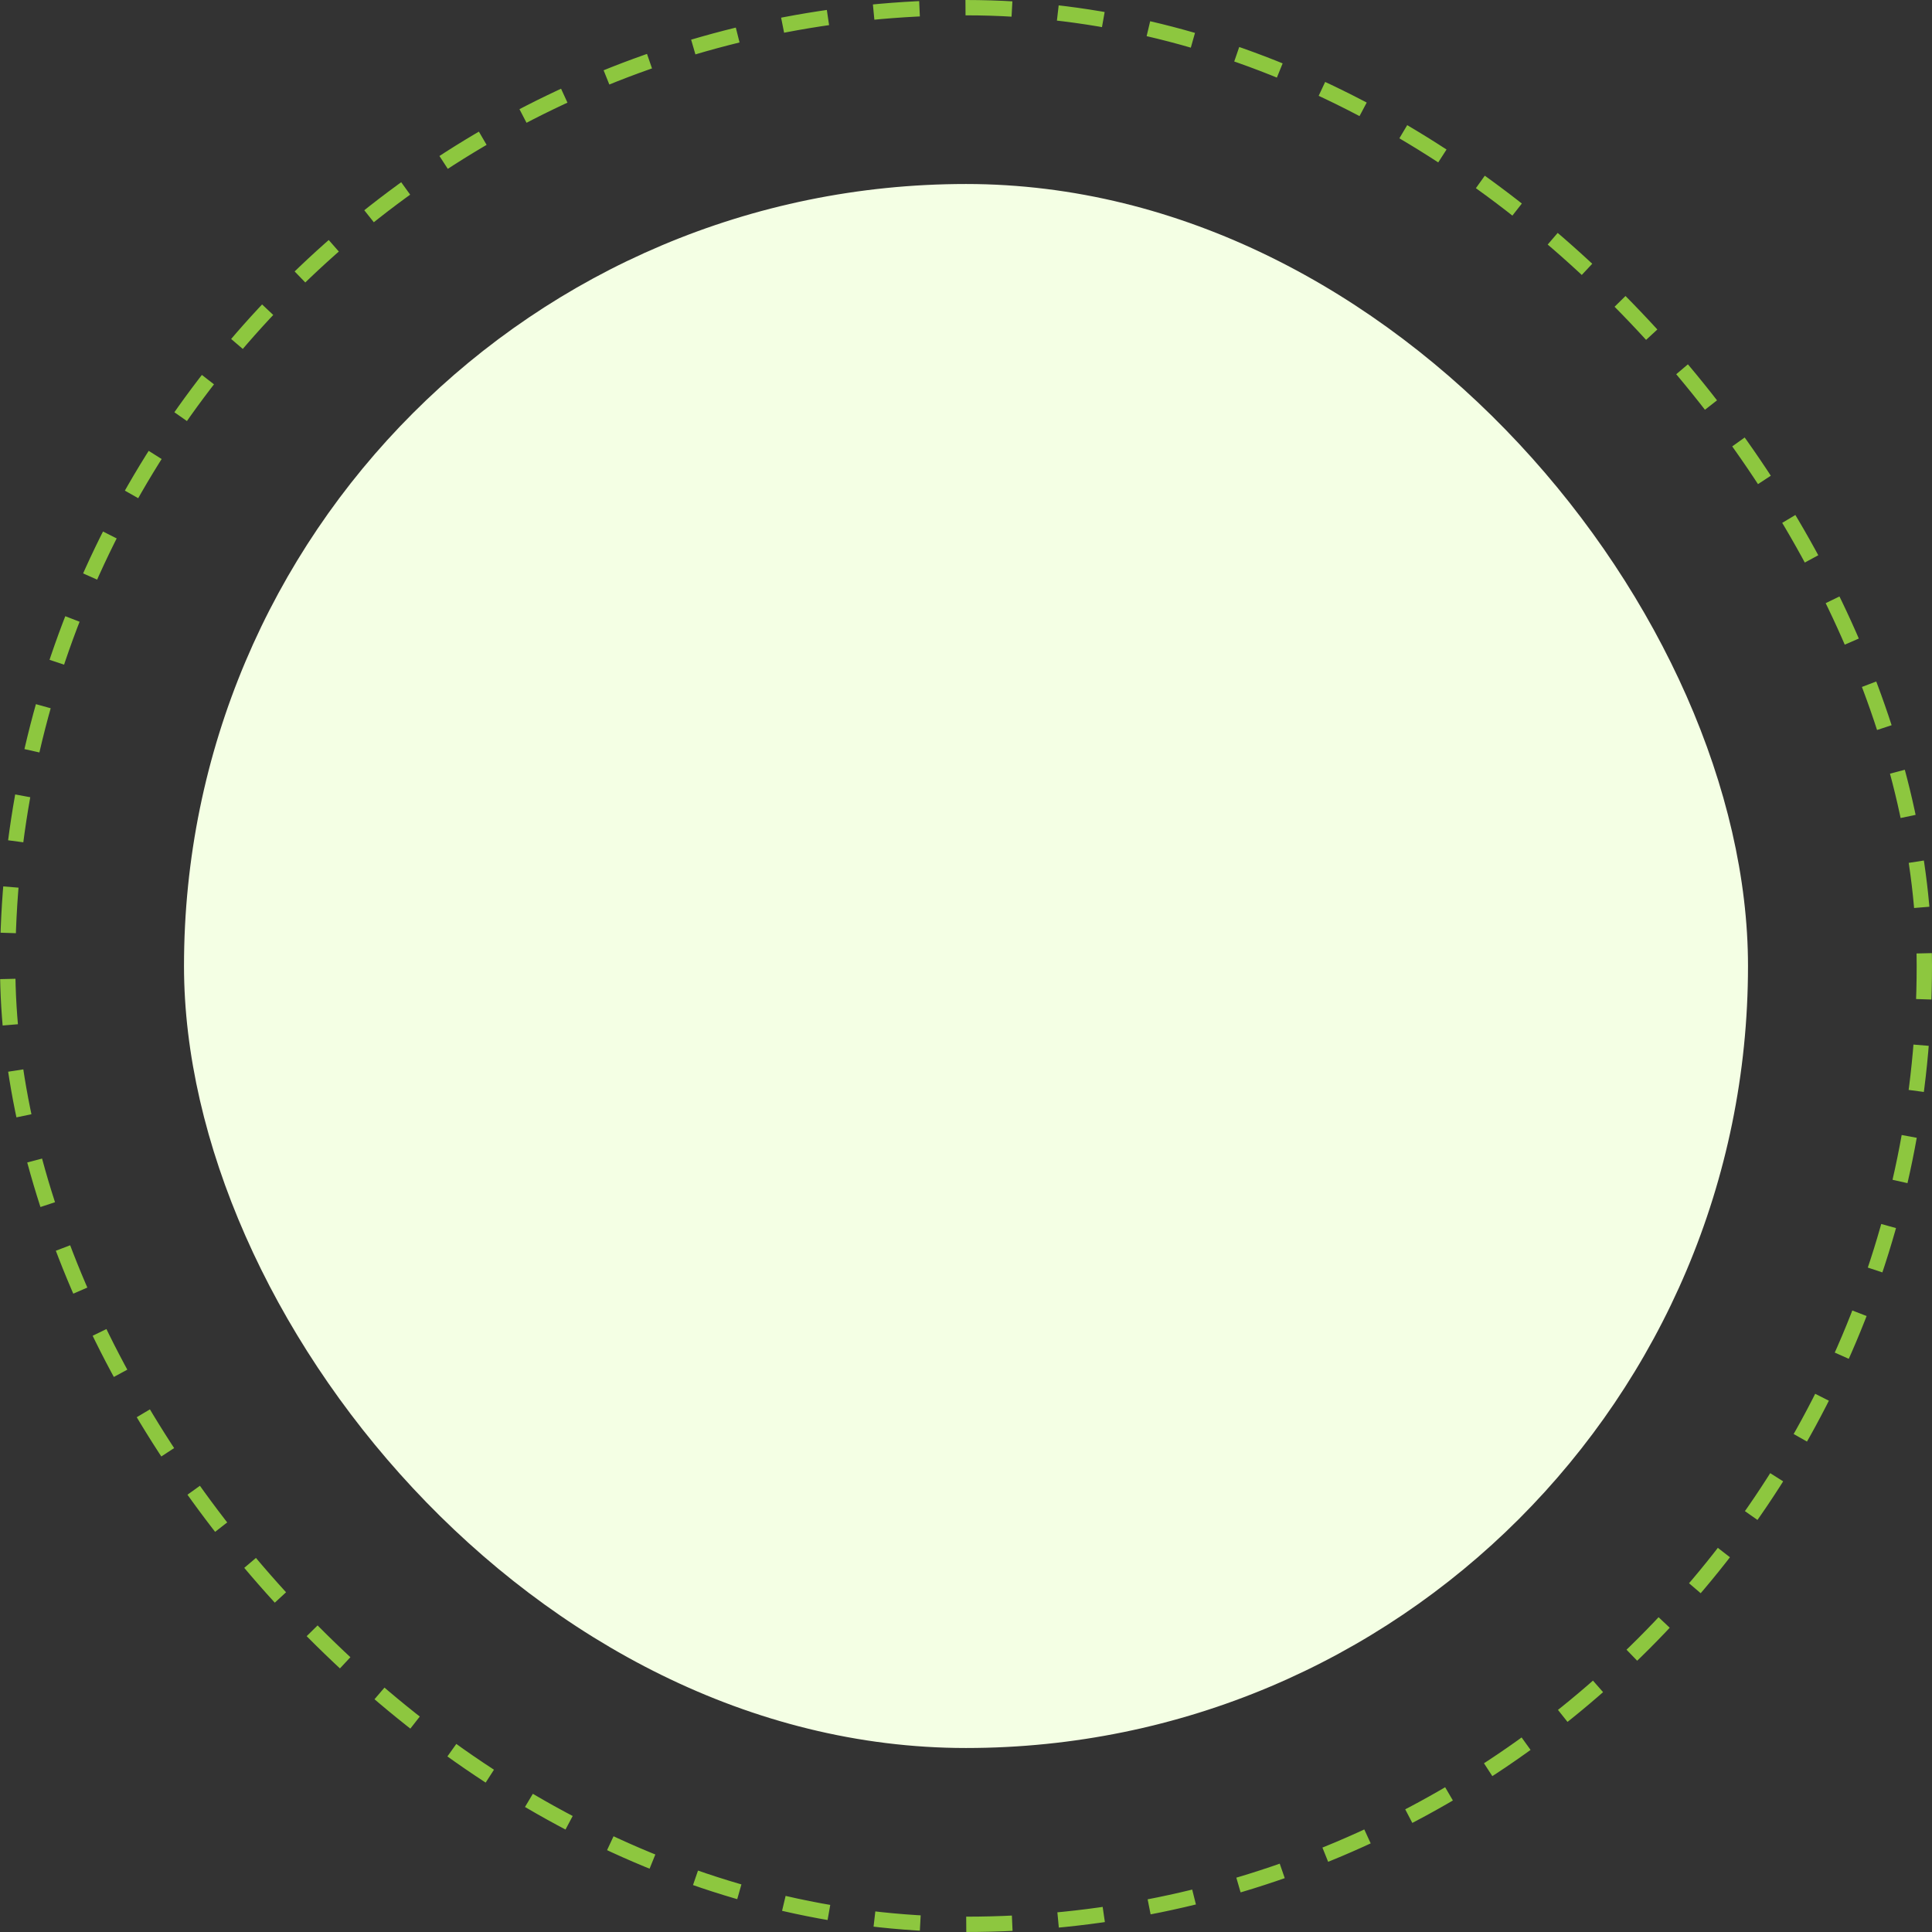 <svg width="126" height="126" viewBox="0 0 126 126" fill="none" xmlns="http://www.w3.org/2000/svg">
<rect x="0" y="0" width="126" height="126" fill="#333333" stroke="none"/>
<rect x="0.5" y="0.5" width="125" height="125" rx="62.5" stroke="#8DC73F" stroke-dasharray="3 3"/>
<rect x="12" y="12" width="102" height="102" rx="51" fill="#F4FFE4"/>
</svg>
